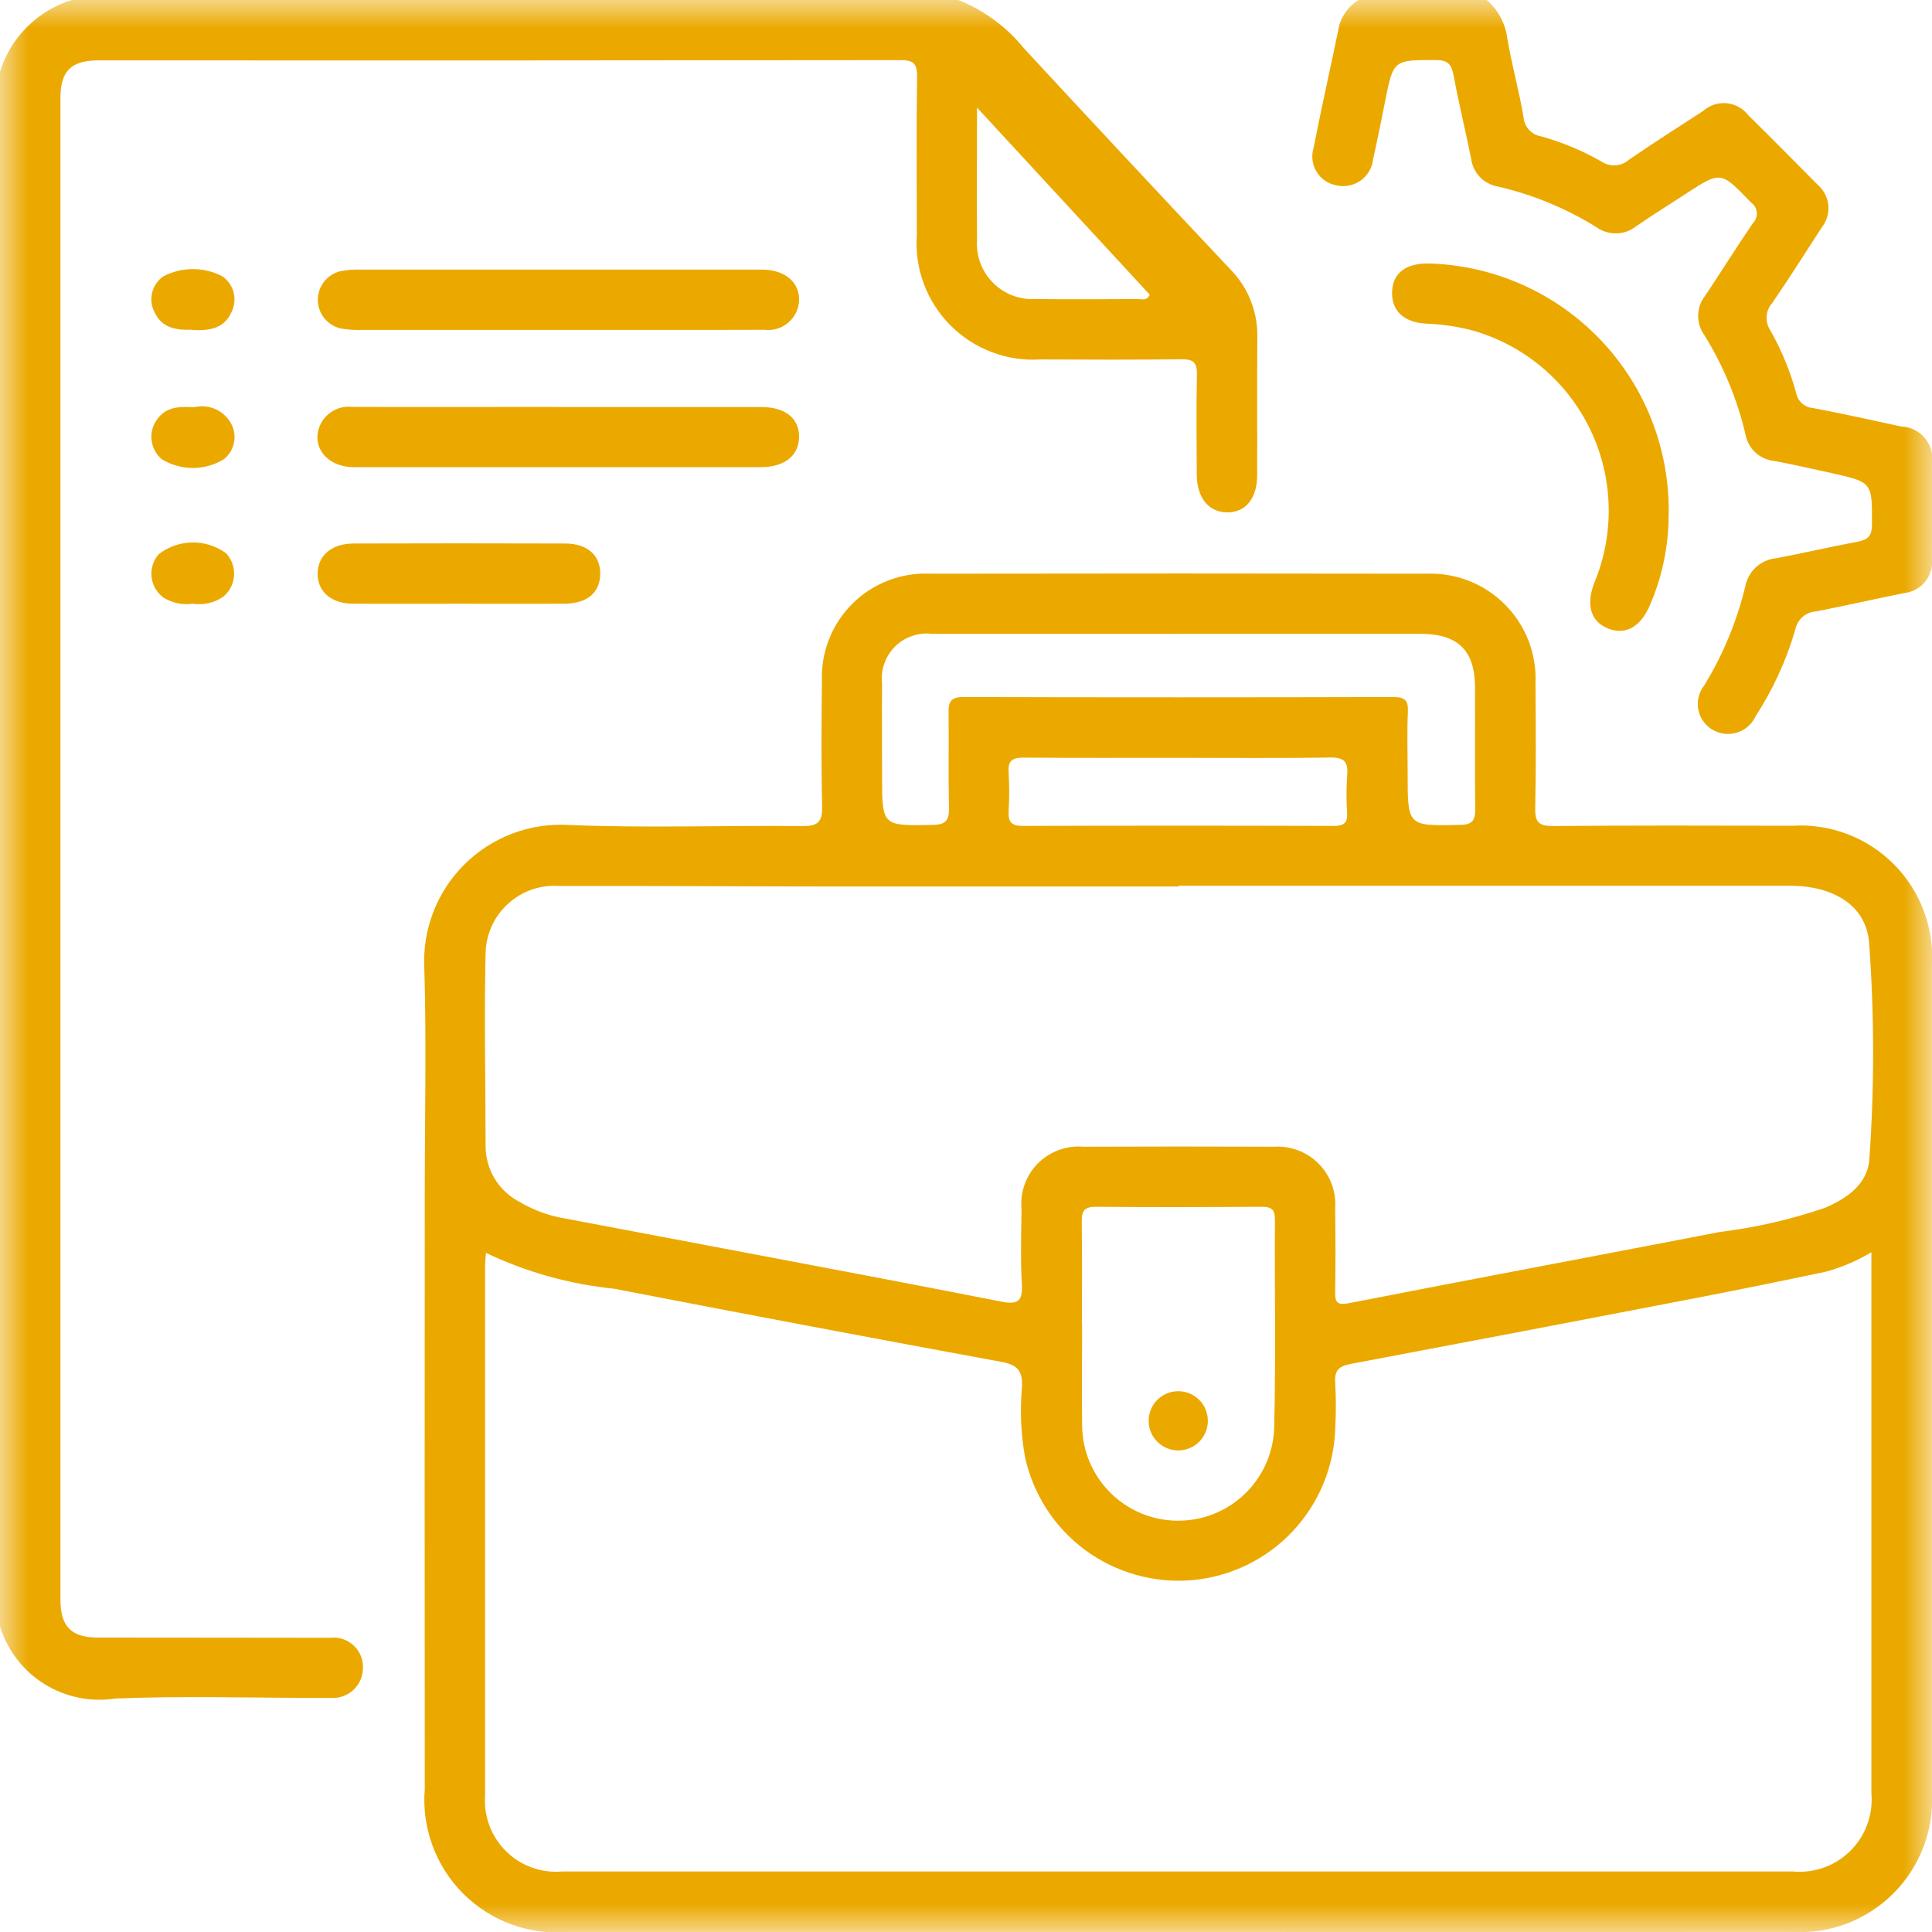 <svg width="35" height="35" viewBox="0 0 35 35" fill="none" xmlns="http://www.w3.org/2000/svg">
<mask id="mask0_11161_262" style="mask-type:luminance" maskUnits="userSpaceOnUse" x="0" y="0" width="35" height="35">
<path d="M35 0H0V35H35V0Z" fill="white"/>
</mask>
<g mask="url(#mask0_11161_262)">
<path d="M17.363 0C17.828 0.187 18.238 0.489 18.553 0.879C19.791 2.217 21.035 3.549 22.285 4.875C22.446 5.038 22.572 5.23 22.657 5.442C22.741 5.654 22.782 5.881 22.778 6.109C22.77 6.94 22.778 7.772 22.775 8.604C22.775 9.033 22.564 9.287 22.226 9.282C21.888 9.276 21.683 9.013 21.68 8.592C21.677 7.988 21.671 7.384 21.683 6.781C21.687 6.572 21.62 6.506 21.411 6.509C20.557 6.518 19.702 6.516 18.848 6.512C18.548 6.531 18.247 6.486 17.966 6.379C17.684 6.272 17.429 6.107 17.217 5.893C17.005 5.68 16.841 5.424 16.736 5.142C16.631 4.86 16.588 4.559 16.609 4.259C16.609 3.302 16.599 2.345 16.614 1.388C16.618 1.143 16.541 1.088 16.307 1.089C11.465 1.095 6.624 1.097 1.782 1.094C1.289 1.094 1.095 1.286 1.095 1.773C1.095 10.842 1.095 19.91 1.095 28.979C1.095 29.467 1.291 29.666 1.776 29.666C3.178 29.669 4.579 29.666 5.98 29.67C6.057 29.661 6.135 29.668 6.209 29.692C6.282 29.717 6.35 29.756 6.407 29.809C6.463 29.862 6.508 29.927 6.537 29.998C6.566 30.07 6.579 30.148 6.575 30.225C6.574 30.299 6.558 30.372 6.528 30.44C6.497 30.508 6.453 30.569 6.398 30.619C6.343 30.669 6.279 30.707 6.208 30.731C6.138 30.755 6.063 30.765 5.989 30.759C5.91 30.762 5.829 30.759 5.75 30.759C4.531 30.759 3.311 30.722 2.093 30.77C1.646 30.84 1.187 30.747 0.803 30.507C0.418 30.267 0.133 29.896 0 29.463L0 1.299C0.095 0.993 0.263 0.716 0.489 0.489C0.716 0.263 0.993 0.095 1.299 0H17.363ZM17.7 1.95C17.7 2.808 17.694 3.578 17.7 4.345C17.69 4.488 17.71 4.632 17.761 4.767C17.811 4.901 17.89 5.024 17.992 5.125C18.093 5.227 18.216 5.306 18.35 5.356C18.485 5.406 18.629 5.427 18.772 5.417C19.386 5.425 20 5.42 20.614 5.417C20.685 5.417 20.775 5.456 20.829 5.339L17.7 1.95Z" fill="#EBA900"/>
<path d="M26.934 0C27.139 0.178 27.271 0.425 27.306 0.694C27.387 1.176 27.521 1.648 27.602 2.13C27.609 2.213 27.644 2.292 27.701 2.354C27.757 2.415 27.833 2.456 27.916 2.469C28.3 2.576 28.669 2.73 29.015 2.928C29.09 2.978 29.179 3.002 29.268 2.995C29.358 2.989 29.442 2.953 29.509 2.894C29.95 2.591 30.401 2.304 30.85 2.013C30.908 1.961 30.976 1.921 31.05 1.896C31.124 1.872 31.203 1.863 31.28 1.87C31.358 1.877 31.433 1.901 31.501 1.939C31.569 1.977 31.629 2.029 31.676 2.092C32.099 2.505 32.513 2.93 32.931 3.349C33.04 3.444 33.109 3.577 33.122 3.721C33.135 3.865 33.092 4.008 33.002 4.121C32.705 4.58 32.412 5.043 32.104 5.492C32.045 5.559 32.009 5.644 32.004 5.734C31.998 5.823 32.022 5.912 32.072 5.986C32.274 6.342 32.431 6.723 32.539 7.118C32.552 7.19 32.589 7.255 32.642 7.305C32.696 7.354 32.764 7.384 32.837 7.391C33.373 7.49 33.906 7.612 34.439 7.726C34.523 7.729 34.605 7.749 34.68 7.786C34.755 7.823 34.821 7.875 34.874 7.94C34.927 8.005 34.966 8.08 34.987 8.16C35.009 8.241 35.013 8.325 34.999 8.408C35.003 8.977 34.999 9.547 34.999 10.116C35.008 10.19 35.002 10.265 34.981 10.336C34.961 10.408 34.926 10.475 34.88 10.533C34.834 10.591 34.776 10.64 34.711 10.676C34.646 10.712 34.575 10.735 34.501 10.743C33.964 10.85 33.433 10.973 32.897 11.077C32.809 11.082 32.724 11.117 32.657 11.175C32.59 11.233 32.543 11.312 32.525 11.399C32.364 11.957 32.121 12.488 31.804 12.976C31.772 13.046 31.726 13.108 31.668 13.159C31.61 13.21 31.541 13.249 31.468 13.272C31.394 13.294 31.317 13.302 31.24 13.293C31.163 13.284 31.089 13.259 31.023 13.219C30.956 13.18 30.898 13.127 30.854 13.063C30.809 13 30.779 12.927 30.765 12.851C30.751 12.774 30.754 12.696 30.773 12.621C30.792 12.546 30.827 12.475 30.875 12.415C31.214 11.861 31.464 11.257 31.617 10.626C31.642 10.491 31.71 10.368 31.811 10.275C31.913 10.183 32.041 10.126 32.178 10.113C32.67 10.02 33.158 9.906 33.649 9.814C33.832 9.779 33.911 9.719 33.912 9.509C33.916 8.736 33.926 8.736 33.169 8.568C32.825 8.493 32.481 8.413 32.134 8.349C32.009 8.336 31.891 8.282 31.799 8.196C31.706 8.111 31.644 7.997 31.622 7.873C31.471 7.229 31.216 6.615 30.865 6.054C30.794 5.95 30.759 5.826 30.764 5.7C30.769 5.574 30.814 5.453 30.893 5.354C31.184 4.919 31.46 4.474 31.756 4.042C31.781 4.017 31.801 3.986 31.813 3.952C31.825 3.918 31.829 3.882 31.826 3.846C31.822 3.81 31.811 3.776 31.793 3.745C31.774 3.714 31.749 3.687 31.72 3.667C31.173 3.099 31.177 3.095 30.534 3.515C30.238 3.708 29.939 3.894 29.648 4.094C29.546 4.177 29.419 4.224 29.287 4.228C29.155 4.231 29.026 4.192 28.919 4.115C28.368 3.773 27.765 3.524 27.133 3.379C27.01 3.357 26.896 3.297 26.809 3.206C26.723 3.116 26.667 3 26.651 2.875C26.551 2.373 26.427 1.876 26.335 1.374C26.298 1.172 26.236 1.088 26.013 1.088C25.242 1.088 25.243 1.078 25.091 1.844C25.022 2.19 24.954 2.536 24.876 2.879C24.869 2.956 24.845 3.031 24.806 3.098C24.768 3.165 24.715 3.224 24.652 3.269C24.589 3.314 24.517 3.346 24.441 3.361C24.365 3.376 24.287 3.375 24.211 3.358C24.137 3.344 24.067 3.316 24.005 3.274C23.943 3.232 23.891 3.177 23.852 3.113C23.813 3.049 23.787 2.978 23.778 2.903C23.768 2.829 23.774 2.753 23.796 2.682C23.943 1.934 24.111 1.191 24.265 0.445C24.324 0.26 24.446 0.103 24.61 0L26.934 0Z" fill="#EBA900"/>
<path d="M21.338 34.999C17.658 34.999 13.978 34.999 10.299 34.999C9.95 35.03 9.599 34.984 9.27 34.864C8.941 34.745 8.642 34.555 8.394 34.308C8.147 34.062 7.956 33.764 7.835 33.435C7.714 33.107 7.666 32.756 7.695 32.407C7.692 28.807 7.692 25.207 7.695 21.607C7.695 20.253 7.727 18.896 7.687 17.542C7.669 17.195 7.724 16.848 7.849 16.524C7.974 16.199 8.166 15.905 8.413 15.66C8.66 15.415 8.955 15.225 9.28 15.101C9.605 14.978 9.953 14.925 10.3 14.945C11.71 15.004 13.125 14.95 14.537 14.965C14.828 14.969 14.901 14.879 14.894 14.6C14.876 13.849 14.882 13.098 14.89 12.345C14.879 12.084 14.923 11.825 15.018 11.582C15.113 11.339 15.258 11.12 15.443 10.936C15.627 10.752 15.849 10.609 16.092 10.516C16.335 10.422 16.595 10.38 16.855 10.393C19.851 10.388 22.848 10.388 25.844 10.393C26.107 10.383 26.37 10.428 26.615 10.524C26.86 10.621 27.082 10.768 27.267 10.955C27.453 11.142 27.597 11.365 27.692 11.611C27.787 11.857 27.829 12.12 27.817 12.383C27.822 13.134 27.828 13.884 27.812 14.638C27.806 14.892 27.875 14.966 28.134 14.964C29.582 14.952 31.03 14.956 32.474 14.959C32.811 14.938 33.149 14.99 33.465 15.11C33.781 15.229 34.067 15.415 34.306 15.654C34.545 15.893 34.73 16.18 34.849 16.496C34.969 16.812 35.02 17.15 34.999 17.487C34.999 22.477 34.999 27.467 34.999 32.457C35.02 32.797 34.968 33.138 34.847 33.456C34.726 33.775 34.539 34.064 34.297 34.304C34.056 34.545 33.766 34.731 33.447 34.851C33.127 34.971 32.786 35.021 32.447 34.999C28.744 35.001 25.041 35.001 21.339 34.999M33.906 22.683C33.649 22.838 33.371 22.957 33.082 23.037C32.303 23.202 31.523 23.36 30.741 23.512C28.653 23.915 26.563 24.314 24.473 24.708C24.247 24.75 24.172 24.832 24.189 25.059C24.204 25.332 24.204 25.606 24.189 25.879C24.168 26.573 23.893 27.236 23.417 27.742C22.941 28.248 22.296 28.562 21.604 28.625C20.913 28.687 20.222 28.494 19.662 28.083C19.103 27.671 18.713 27.068 18.568 26.389C18.494 25.974 18.476 25.55 18.514 25.13C18.528 24.832 18.433 24.725 18.139 24.671C15.8 24.241 13.464 23.8 11.13 23.347C10.322 23.266 9.535 23.046 8.803 22.697C8.795 22.816 8.788 22.872 8.788 22.927C8.788 26.129 8.788 29.33 8.788 32.531C8.775 32.717 8.802 32.904 8.869 33.078C8.935 33.253 9.038 33.411 9.172 33.541C9.305 33.672 9.465 33.772 9.641 33.834C9.817 33.897 10.005 33.92 10.191 33.903C17.618 33.903 25.046 33.903 32.474 33.903C32.665 33.922 32.858 33.898 33.039 33.833C33.221 33.769 33.385 33.665 33.522 33.529C33.658 33.394 33.763 33.23 33.828 33.049C33.894 32.868 33.919 32.675 33.902 32.484C33.902 31.254 33.902 30.023 33.902 28.793V22.684M21.351 16.047V16.06C19.301 16.06 17.251 16.06 15.201 16.06C13.515 16.06 11.83 16.046 10.144 16.051C9.975 16.038 9.805 16.058 9.645 16.112C9.485 16.166 9.337 16.253 9.211 16.366C9.085 16.479 8.983 16.616 8.912 16.77C8.841 16.924 8.802 17.09 8.797 17.259C8.77 18.432 8.797 19.605 8.797 20.778C8.8 20.984 8.858 21.185 8.966 21.36C9.075 21.536 9.228 21.678 9.411 21.773C9.677 21.93 9.969 22.034 10.274 22.081C11.291 22.273 12.308 22.465 13.325 22.658C14.934 22.963 16.543 23.266 18.152 23.582C18.437 23.635 18.527 23.575 18.512 23.274C18.485 22.82 18.501 22.362 18.506 21.907C18.491 21.756 18.51 21.603 18.561 21.46C18.611 21.317 18.693 21.186 18.8 21.078C18.907 20.97 19.037 20.887 19.179 20.834C19.322 20.782 19.475 20.761 19.626 20.774C20.776 20.769 21.927 20.769 23.077 20.774C23.226 20.765 23.375 20.786 23.514 20.839C23.654 20.891 23.781 20.973 23.886 21.079C23.991 21.184 24.073 21.311 24.125 21.451C24.177 21.591 24.198 21.74 24.188 21.889C24.194 22.389 24.197 22.891 24.188 23.39C24.182 23.605 24.227 23.651 24.456 23.605C26.688 23.168 28.925 22.75 31.158 22.318C31.801 22.239 32.435 22.094 33.049 21.885C33.457 21.715 33.836 21.451 33.865 20.997C33.958 19.691 33.956 18.38 33.86 17.074C33.806 16.404 33.216 16.047 32.427 16.046C28.737 16.046 25.047 16.046 21.357 16.046M21.365 11.483C19.874 11.483 18.383 11.483 16.892 11.483C16.769 11.467 16.644 11.48 16.527 11.52C16.41 11.559 16.303 11.625 16.215 11.712C16.127 11.799 16.061 11.905 16.02 12.022C15.979 12.139 15.965 12.264 15.98 12.386C15.974 12.944 15.98 13.502 15.98 14.059C15.98 14.971 15.98 14.962 16.902 14.944C17.129 14.94 17.195 14.864 17.191 14.646C17.179 14.065 17.191 13.485 17.184 12.905C17.18 12.704 17.237 12.627 17.452 12.627C20.047 12.634 22.642 12.634 25.237 12.627C25.444 12.627 25.516 12.681 25.505 12.896C25.488 13.271 25.501 13.646 25.501 14.022C25.501 14.973 25.501 14.964 26.451 14.944C26.69 14.94 26.728 14.846 26.725 14.64C26.716 13.911 26.725 13.183 26.721 12.455C26.721 11.784 26.413 11.483 25.733 11.482C24.277 11.482 22.82 11.482 21.363 11.482M19.604 24.018C19.604 24.622 19.594 25.225 19.604 25.828C19.608 26.282 19.79 26.715 20.11 27.037C20.43 27.359 20.863 27.542 21.317 27.549C21.771 27.556 22.209 27.386 22.539 27.075C22.869 26.763 23.064 26.335 23.083 25.882C23.114 24.619 23.089 23.355 23.097 22.092C23.097 21.908 23.03 21.862 22.858 21.862C21.857 21.868 20.855 21.872 19.855 21.862C19.628 21.86 19.595 21.951 19.597 22.144C19.606 22.77 19.6 23.396 19.6 24.021M21.322 13.729C20.399 13.729 19.477 13.733 18.554 13.725C18.355 13.725 18.257 13.765 18.272 13.988C18.286 14.226 18.286 14.466 18.272 14.705C18.264 14.893 18.329 14.963 18.526 14.962C20.406 14.956 22.285 14.956 24.165 14.962C24.338 14.962 24.415 14.915 24.405 14.731C24.389 14.504 24.389 14.276 24.405 14.049C24.429 13.796 24.349 13.718 24.088 13.723C23.166 13.739 22.242 13.729 21.32 13.729" fill="#EBA900"/>
<path d="M30.229 9.327C30.229 9.887 30.115 10.441 29.894 10.954C29.728 11.354 29.45 11.511 29.134 11.387C28.818 11.264 28.728 10.958 28.883 10.556C29.067 10.114 29.156 9.638 29.142 9.158C29.129 8.679 29.015 8.208 28.806 7.776C28.598 7.345 28.301 6.962 27.934 6.654C27.567 6.345 27.138 6.118 26.677 5.987C26.402 5.915 26.12 5.873 25.835 5.863C25.425 5.84 25.206 5.625 25.219 5.285C25.232 4.946 25.466 4.768 25.885 4.773C27.064 4.806 28.181 5.303 28.995 6.156C29.808 7.009 30.252 8.148 30.23 9.327" fill="#EBA900"/>
<path d="M10.11 7.374C11.339 7.374 12.568 7.374 13.796 7.374C14.225 7.374 14.48 7.579 14.476 7.917C14.472 8.255 14.211 8.463 13.787 8.463C11.33 8.464 8.872 8.464 6.414 8.463C5.903 8.463 5.609 8.06 5.818 7.663C5.873 7.563 5.957 7.482 6.058 7.43C6.16 7.378 6.275 7.358 6.389 7.372C7.629 7.376 8.869 7.372 10.109 7.372" fill="#EBA900"/>
<path d="M10.091 5.976C8.919 5.976 7.748 5.976 6.576 5.976C6.44 5.982 6.303 5.973 6.169 5.95C6.052 5.922 5.949 5.857 5.874 5.763C5.799 5.67 5.758 5.554 5.758 5.434C5.757 5.315 5.797 5.198 5.87 5.104C5.944 5.009 6.047 4.943 6.163 4.914C6.286 4.89 6.411 4.88 6.536 4.884C8.925 4.884 11.314 4.884 13.703 4.884C13.748 4.884 13.794 4.884 13.839 4.884C14.236 4.901 14.486 5.121 14.476 5.444C14.473 5.522 14.453 5.598 14.419 5.667C14.385 5.736 14.336 5.798 14.277 5.848C14.218 5.897 14.149 5.934 14.075 5.956C14 5.978 13.922 5.984 13.846 5.974C12.594 5.98 11.343 5.974 10.091 5.976Z" fill="#EBA900"/>
<path d="M8.311 10.937C7.674 10.937 7.035 10.94 6.398 10.937C6 10.937 5.75 10.716 5.754 10.388C5.758 10.06 6.01 9.847 6.409 9.846C7.685 9.842 8.96 9.842 10.236 9.846C10.641 9.846 10.877 10.06 10.874 10.398C10.871 10.735 10.637 10.934 10.226 10.937C9.588 10.94 8.951 10.937 8.312 10.937" fill="#EBA900"/>
<path d="M3.488 10.936C3.307 10.963 3.121 10.925 2.965 10.828C2.905 10.785 2.854 10.729 2.816 10.665C2.779 10.601 2.755 10.53 2.746 10.457C2.737 10.383 2.744 10.308 2.765 10.237C2.787 10.166 2.823 10.101 2.871 10.044C3.045 9.907 3.259 9.831 3.48 9.827C3.701 9.823 3.918 9.892 4.096 10.023C4.146 10.077 4.185 10.141 4.21 10.211C4.235 10.281 4.245 10.355 4.24 10.429C4.235 10.503 4.215 10.575 4.181 10.641C4.147 10.707 4.1 10.765 4.042 10.812C3.881 10.923 3.683 10.967 3.49 10.936" fill="#EBA900"/>
<path d="M3.52 7.377C3.643 7.348 3.771 7.357 3.887 7.405C4.003 7.452 4.101 7.535 4.168 7.642C4.237 7.749 4.263 7.878 4.242 8.004C4.221 8.129 4.153 8.243 4.053 8.321C3.883 8.424 3.688 8.479 3.489 8.478C3.29 8.477 3.096 8.421 2.927 8.317C2.826 8.23 2.762 8.109 2.746 7.978C2.73 7.846 2.764 7.714 2.84 7.606C3.008 7.36 3.26 7.364 3.519 7.378" fill="#EBA900"/>
<path d="M3.484 5.973C3.192 5.983 2.927 5.946 2.793 5.642C2.74 5.534 2.728 5.411 2.758 5.294C2.789 5.178 2.859 5.076 2.958 5.007C3.123 4.92 3.307 4.875 3.494 4.875C3.681 4.875 3.865 4.92 4.03 5.007C4.13 5.077 4.201 5.179 4.232 5.296C4.262 5.414 4.25 5.538 4.197 5.647C4.059 5.966 3.775 5.991 3.484 5.979" fill="#EBA900"/>
<path d="M21.357 26.276C21.215 26.279 21.078 26.226 20.975 26.127C20.924 26.079 20.883 26.02 20.854 25.956C20.826 25.892 20.81 25.822 20.809 25.752C20.807 25.681 20.819 25.611 20.845 25.546C20.87 25.48 20.908 25.42 20.957 25.369C21.055 25.266 21.191 25.206 21.333 25.203C21.475 25.2 21.613 25.253 21.716 25.351C21.819 25.45 21.878 25.585 21.881 25.727C21.885 25.869 21.831 26.007 21.733 26.11C21.635 26.213 21.5 26.272 21.357 26.276Z" fill="#EBA900"/>
</g>
</svg>
